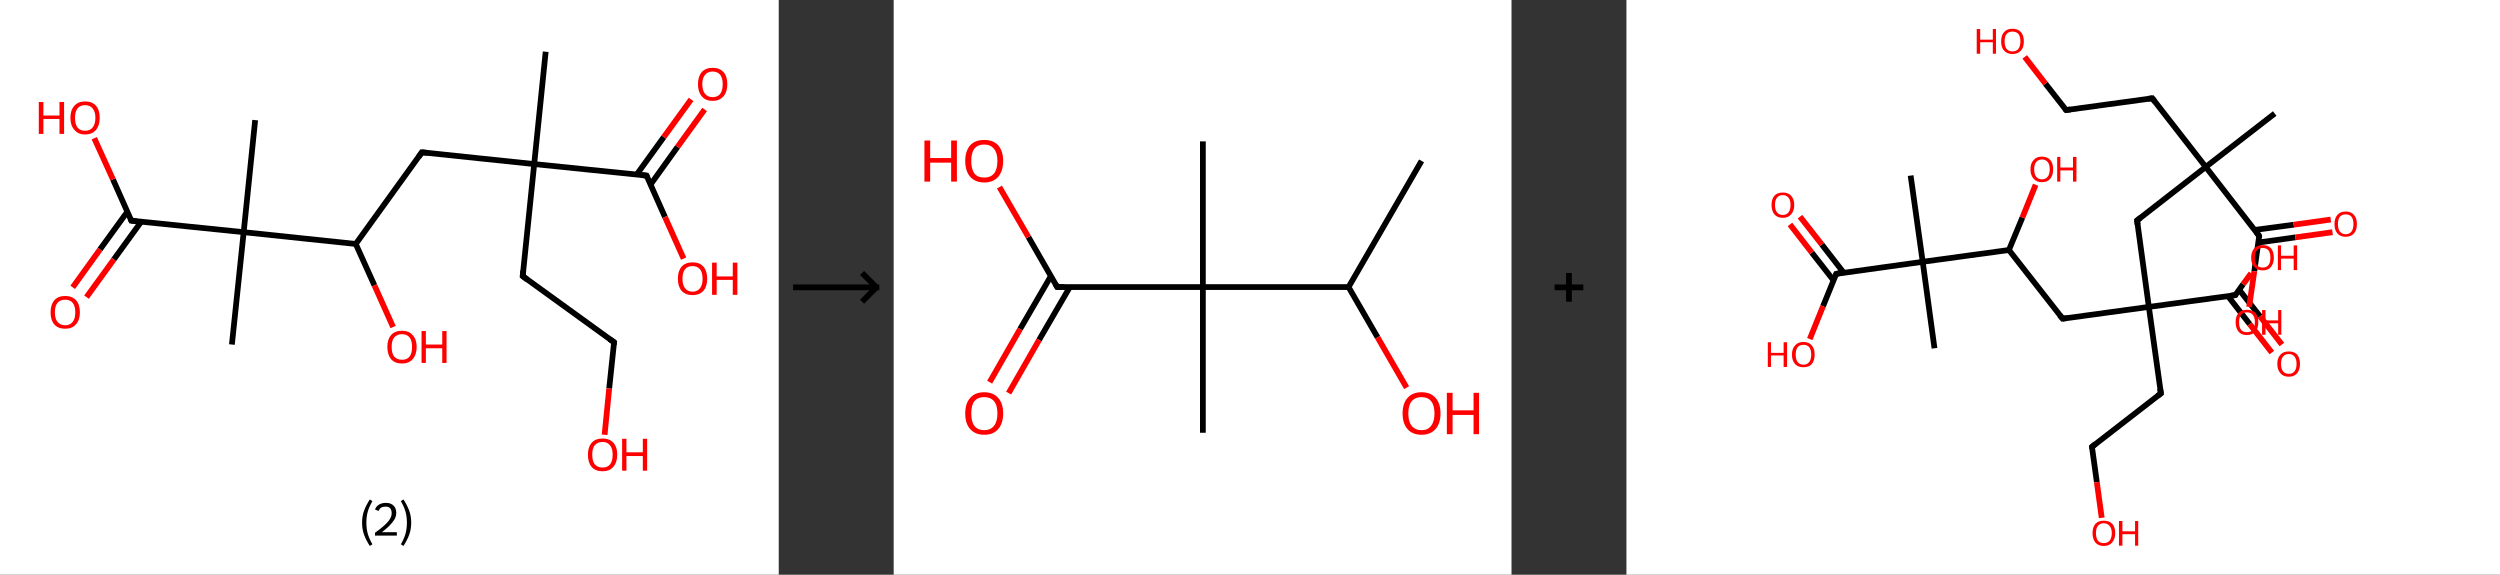 <?xml version='1.0' encoding='ASCII' standalone='yes'?>
<svg xmlns="http://www.w3.org/2000/svg" xmlns:xlink="http://www.w3.org/1999/xlink" version="1.1" width="870.0px" viewBox="0 0 870.0 200.0" height="200.0px">
  <rect x="0" y="0" width="870.0" height="200.0" fill="#333333" stroke="none"/>
  <g>
    <g transform="translate(0, 0) scale(1 1) "><!-- END OF HEADER -->
<rect style="opacity:1.0;fill:#FFFFFF;stroke:none" width="271.0" height="200.0" x="0.0" y="0.0"> </rect>
<path class="bond-0 atom-0 atom-1" d="M 189.9,18.0 L 185.9,57.1" style="fill:none;fill-rule:evenodd;stroke:#000000;stroke-width:2.0px;stroke-linecap:butt;stroke-linejoin:miter;stroke-opacity:1"/>
<path class="bond-1 atom-1 atom-2" d="M 185.9,57.1 L 181.9,96.1" style="fill:none;fill-rule:evenodd;stroke:#000000;stroke-width:2.0px;stroke-linecap:butt;stroke-linejoin:miter;stroke-opacity:1"/>
<path class="bond-2 atom-2 atom-3" d="M 181.9,96.1 L 213.7,119.1" style="fill:none;fill-rule:evenodd;stroke:#000000;stroke-width:2.0px;stroke-linecap:butt;stroke-linejoin:miter;stroke-opacity:1"/>
<path class="bond-3 atom-3 atom-4" d="M 213.7,119.1 L 212.0,135.2" style="fill:none;fill-rule:evenodd;stroke:#000000;stroke-width:2.0px;stroke-linecap:butt;stroke-linejoin:miter;stroke-opacity:1"/>
<path class="bond-3 atom-3 atom-4" d="M 212.0,135.2 L 210.4,151.3" style="fill:none;fill-rule:evenodd;stroke:#FF0000;stroke-width:2.0px;stroke-linecap:butt;stroke-linejoin:miter;stroke-opacity:1"/>
<path class="bond-4 atom-1 atom-5" d="M 185.9,57.1 L 146.8,53.0" style="fill:none;fill-rule:evenodd;stroke:#000000;stroke-width:2.0px;stroke-linecap:butt;stroke-linejoin:miter;stroke-opacity:1"/>
<path class="bond-5 atom-5 atom-6" d="M 146.8,53.0 L 123.8,84.9" style="fill:none;fill-rule:evenodd;stroke:#000000;stroke-width:2.0px;stroke-linecap:butt;stroke-linejoin:miter;stroke-opacity:1"/>
<path class="bond-6 atom-6 atom-7" d="M 123.8,84.9 L 130.3,99.3" style="fill:none;fill-rule:evenodd;stroke:#000000;stroke-width:2.0px;stroke-linecap:butt;stroke-linejoin:miter;stroke-opacity:1"/>
<path class="bond-6 atom-6 atom-7" d="M 130.3,99.3 L 136.8,113.8" style="fill:none;fill-rule:evenodd;stroke:#FF0000;stroke-width:2.0px;stroke-linecap:butt;stroke-linejoin:miter;stroke-opacity:1"/>
<path class="bond-7 atom-6 atom-8" d="M 123.8,84.9 L 84.8,80.8" style="fill:none;fill-rule:evenodd;stroke:#000000;stroke-width:2.0px;stroke-linecap:butt;stroke-linejoin:miter;stroke-opacity:1"/>
<path class="bond-8 atom-8 atom-9" d="M 84.8,80.8 L 88.8,41.8" style="fill:none;fill-rule:evenodd;stroke:#000000;stroke-width:2.0px;stroke-linecap:butt;stroke-linejoin:miter;stroke-opacity:1"/>
<path class="bond-9 atom-8 atom-10" d="M 84.8,80.8 L 80.7,119.9" style="fill:none;fill-rule:evenodd;stroke:#000000;stroke-width:2.0px;stroke-linecap:butt;stroke-linejoin:miter;stroke-opacity:1"/>
<path class="bond-10 atom-8 atom-11" d="M 84.8,80.8 L 45.7,76.8" style="fill:none;fill-rule:evenodd;stroke:#000000;stroke-width:2.0px;stroke-linecap:butt;stroke-linejoin:miter;stroke-opacity:1"/>
<path class="bond-11 atom-11 atom-12" d="M 44.3,73.7 L 34.8,86.8" style="fill:none;fill-rule:evenodd;stroke:#000000;stroke-width:2.0px;stroke-linecap:butt;stroke-linejoin:miter;stroke-opacity:1"/>
<path class="bond-11 atom-11 atom-12" d="M 34.8,86.8 L 25.3,100.0" style="fill:none;fill-rule:evenodd;stroke:#FF0000;stroke-width:2.0px;stroke-linecap:butt;stroke-linejoin:miter;stroke-opacity:1"/>
<path class="bond-11 atom-11 atom-12" d="M 49.1,77.2 L 39.6,90.3" style="fill:none;fill-rule:evenodd;stroke:#000000;stroke-width:2.0px;stroke-linecap:butt;stroke-linejoin:miter;stroke-opacity:1"/>
<path class="bond-11 atom-11 atom-12" d="M 39.6,90.3 L 30.1,103.4" style="fill:none;fill-rule:evenodd;stroke:#FF0000;stroke-width:2.0px;stroke-linecap:butt;stroke-linejoin:miter;stroke-opacity:1"/>
<path class="bond-12 atom-11 atom-13" d="M 45.7,76.8 L 39.3,62.4" style="fill:none;fill-rule:evenodd;stroke:#000000;stroke-width:2.0px;stroke-linecap:butt;stroke-linejoin:miter;stroke-opacity:1"/>
<path class="bond-12 atom-11 atom-13" d="M 39.3,62.4 L 32.8,48.1" style="fill:none;fill-rule:evenodd;stroke:#FF0000;stroke-width:2.0px;stroke-linecap:butt;stroke-linejoin:miter;stroke-opacity:1"/>
<path class="bond-13 atom-1 atom-14" d="M 185.9,57.1 L 225.0,61.1" style="fill:none;fill-rule:evenodd;stroke:#000000;stroke-width:2.0px;stroke-linecap:butt;stroke-linejoin:miter;stroke-opacity:1"/>
<path class="bond-14 atom-14 atom-15" d="M 226.4,64.2 L 235.8,51.1" style="fill:none;fill-rule:evenodd;stroke:#000000;stroke-width:2.0px;stroke-linecap:butt;stroke-linejoin:miter;stroke-opacity:1"/>
<path class="bond-14 atom-14 atom-15" d="M 235.8,51.1 L 245.2,38.1" style="fill:none;fill-rule:evenodd;stroke:#FF0000;stroke-width:2.0px;stroke-linecap:butt;stroke-linejoin:miter;stroke-opacity:1"/>
<path class="bond-14 atom-14 atom-15" d="M 221.6,60.7 L 231.0,47.7" style="fill:none;fill-rule:evenodd;stroke:#000000;stroke-width:2.0px;stroke-linecap:butt;stroke-linejoin:miter;stroke-opacity:1"/>
<path class="bond-14 atom-14 atom-15" d="M 231.0,47.7 L 240.5,34.6" style="fill:none;fill-rule:evenodd;stroke:#FF0000;stroke-width:2.0px;stroke-linecap:butt;stroke-linejoin:miter;stroke-opacity:1"/>
<path class="bond-15 atom-14 atom-16" d="M 225.0,61.1 L 231.4,75.5" style="fill:none;fill-rule:evenodd;stroke:#000000;stroke-width:2.0px;stroke-linecap:butt;stroke-linejoin:miter;stroke-opacity:1"/>
<path class="bond-15 atom-14 atom-16" d="M 231.4,75.5 L 237.9,90.0" style="fill:none;fill-rule:evenodd;stroke:#FF0000;stroke-width:2.0px;stroke-linecap:butt;stroke-linejoin:miter;stroke-opacity:1"/>
<path d="M 182.1,94.2 L 181.9,96.1 L 183.5,97.3" style="fill:none;stroke:#000000;stroke-width:2.0px;stroke-linecap:butt;stroke-linejoin:miter;stroke-opacity:1;"/>
<path d="M 212.1,118.0 L 213.7,119.1 L 213.6,119.9" style="fill:none;stroke:#000000;stroke-width:2.0px;stroke-linecap:butt;stroke-linejoin:miter;stroke-opacity:1;"/>
<path d="M 148.8,53.2 L 146.8,53.0 L 145.7,54.6" style="fill:none;stroke:#000000;stroke-width:2.0px;stroke-linecap:butt;stroke-linejoin:miter;stroke-opacity:1;"/>
<path d="M 47.6,77.0 L 45.7,76.8 L 45.4,76.1" style="fill:none;stroke:#000000;stroke-width:2.0px;stroke-linecap:butt;stroke-linejoin:miter;stroke-opacity:1;"/>
<path d="M 223.0,60.9 L 225.0,61.1 L 225.3,61.8" style="fill:none;stroke:#000000;stroke-width:2.0px;stroke-linecap:butt;stroke-linejoin:miter;stroke-opacity:1;"/>
<path class="atom-4" d="M 204.6 158.2 Q 204.6 155.6, 205.9 154.1 Q 207.2 152.6, 209.7 152.6 Q 212.1 152.6, 213.5 154.1 Q 214.8 155.6, 214.8 158.2 Q 214.8 160.9, 213.4 162.5 Q 212.1 164.0, 209.7 164.0 Q 207.2 164.0, 205.9 162.5 Q 204.6 161.0, 204.6 158.2 M 209.7 162.7 Q 211.4 162.7, 212.3 161.6 Q 213.2 160.5, 213.2 158.2 Q 213.2 156.1, 212.3 155.0 Q 211.4 153.8, 209.7 153.8 Q 208.0 153.8, 207.0 154.9 Q 206.1 156.0, 206.1 158.2 Q 206.1 160.5, 207.0 161.6 Q 208.0 162.7, 209.7 162.7 " fill="#FF0000"/>
<path class="atom-4" d="M 216.5 152.7 L 218.0 152.7 L 218.0 157.4 L 223.7 157.4 L 223.7 152.7 L 225.2 152.7 L 225.2 163.8 L 223.7 163.8 L 223.7 158.7 L 218.0 158.7 L 218.0 163.8 L 216.5 163.8 L 216.5 152.7 " fill="#FF0000"/>
<path class="atom-7" d="M 134.8 120.7 Q 134.8 118.1, 136.1 116.6 Q 137.4 115.1, 139.9 115.1 Q 142.3 115.1, 143.6 116.6 Q 145.0 118.1, 145.0 120.7 Q 145.0 123.4, 143.6 125.0 Q 142.3 126.5, 139.9 126.5 Q 137.4 126.5, 136.1 125.0 Q 134.8 123.4, 134.8 120.7 M 139.9 125.2 Q 141.6 125.2, 142.5 124.1 Q 143.4 123.0, 143.4 120.7 Q 143.4 118.5, 142.5 117.4 Q 141.6 116.3, 139.9 116.3 Q 138.2 116.3, 137.2 117.4 Q 136.3 118.5, 136.3 120.7 Q 136.3 123.0, 137.2 124.1 Q 138.2 125.2, 139.9 125.2 " fill="#FF0000"/>
<path class="atom-7" d="M 146.7 115.2 L 148.2 115.2 L 148.2 119.9 L 153.9 119.9 L 153.9 115.2 L 155.4 115.2 L 155.4 126.3 L 153.9 126.3 L 153.9 121.2 L 148.2 121.2 L 148.2 126.3 L 146.7 126.3 L 146.7 115.2 " fill="#FF0000"/>
<path class="atom-12" d="M 17.6 108.7 Q 17.6 106.0, 18.9 104.5 Q 20.2 103.0, 22.7 103.0 Q 25.1 103.0, 26.5 104.5 Q 27.8 106.0, 27.8 108.7 Q 27.8 111.4, 26.4 112.9 Q 25.1 114.4, 22.7 114.4 Q 20.2 114.4, 18.9 112.9 Q 17.6 111.4, 17.6 108.7 M 22.7 113.2 Q 24.4 113.2, 25.3 112.0 Q 26.2 110.9, 26.2 108.7 Q 26.2 106.5, 25.3 105.4 Q 24.4 104.3, 22.7 104.3 Q 21.0 104.3, 20.0 105.4 Q 19.1 106.5, 19.1 108.7 Q 19.1 110.9, 20.0 112.0 Q 21.0 113.2, 22.7 113.2 " fill="#FF0000"/>
<path class="atom-13" d="M 13.5 35.5 L 15.1 35.5 L 15.1 40.2 L 20.7 40.2 L 20.7 35.5 L 22.3 35.5 L 22.3 46.6 L 20.7 46.6 L 20.7 41.4 L 15.1 41.4 L 15.1 46.6 L 13.5 46.6 L 13.5 35.5 " fill="#FF0000"/>
<path class="atom-13" d="M 24.5 41.0 Q 24.5 38.3, 25.9 36.8 Q 27.2 35.3, 29.6 35.3 Q 32.1 35.3, 33.4 36.8 Q 34.7 38.3, 34.7 41.0 Q 34.7 43.7, 33.4 45.2 Q 32.1 46.8, 29.6 46.8 Q 27.2 46.8, 25.9 45.2 Q 24.5 43.7, 24.5 41.0 M 29.6 45.5 Q 31.3 45.5, 32.2 44.4 Q 33.2 43.2, 33.2 41.0 Q 33.2 38.8, 32.2 37.7 Q 31.3 36.6, 29.6 36.6 Q 27.9 36.6, 27.0 37.7 Q 26.1 38.8, 26.1 41.0 Q 26.1 43.2, 27.0 44.4 Q 27.9 45.5, 29.6 45.5 " fill="#FF0000"/>
<path class="atom-15" d="M 242.9 29.3 Q 242.9 26.6, 244.2 25.1 Q 245.5 23.6, 248.0 23.6 Q 250.4 23.6, 251.8 25.1 Q 253.1 26.6, 253.1 29.3 Q 253.1 32.0, 251.8 33.5 Q 250.4 35.1, 248.0 35.1 Q 245.5 35.1, 244.2 33.5 Q 242.9 32.0, 242.9 29.3 M 248.0 33.8 Q 249.7 33.8, 250.6 32.7 Q 251.5 31.5, 251.5 29.3 Q 251.5 27.1, 250.6 26.0 Q 249.7 24.9, 248.0 24.9 Q 246.3 24.9, 245.4 26.0 Q 244.4 27.1, 244.4 29.3 Q 244.4 31.5, 245.4 32.7 Q 246.3 33.8, 248.0 33.8 " fill="#FF0000"/>
<path class="atom-16" d="M 235.9 97.0 Q 235.9 94.3, 237.2 92.8 Q 238.5 91.3, 241.0 91.3 Q 243.5 91.3, 244.8 92.8 Q 246.1 94.3, 246.1 97.0 Q 246.1 99.7, 244.8 101.2 Q 243.4 102.7, 241.0 102.7 Q 238.6 102.7, 237.2 101.2 Q 235.9 99.7, 235.9 97.0 M 241.0 101.5 Q 242.7 101.5, 243.6 100.3 Q 244.5 99.2, 244.5 97.0 Q 244.5 94.8, 243.6 93.7 Q 242.7 92.6, 241.0 92.6 Q 239.3 92.6, 238.4 93.7 Q 237.5 94.8, 237.5 97.0 Q 237.5 99.2, 238.4 100.3 Q 239.3 101.5, 241.0 101.5 " fill="#FF0000"/>
<path class="atom-16" d="M 247.8 91.4 L 249.4 91.4 L 249.4 96.2 L 255.0 96.2 L 255.0 91.4 L 256.6 91.4 L 256.6 102.6 L 255.0 102.6 L 255.0 97.4 L 249.4 97.4 L 249.4 102.6 L 247.8 102.6 L 247.8 91.4 " fill="#FF0000"/>
<path class="legend" d="M 126.0 181.9 Q 126.0 179.6, 126.7 177.7 Q 127.4 175.8, 128.7 173.8 L 129.6 174.4 Q 128.5 176.3, 128.0 178.0 Q 127.5 179.7, 127.5 181.9 Q 127.5 184.0, 128.0 185.8 Q 128.5 187.5, 129.6 189.4 L 128.7 190.0 Q 127.4 188.0, 126.7 186.1 Q 126.0 184.2, 126.0 181.9 " fill="#000000"/>
<path class="legend" d="M 130.5 177.3 Q 130.9 176.2, 131.9 175.6 Q 132.9 175.0, 134.3 175.0 Q 136.0 175.0, 136.9 175.9 Q 137.9 176.8, 137.9 178.5 Q 137.9 180.2, 136.6 181.7 Q 135.4 183.3, 132.9 185.2 L 138.1 185.2 L 138.1 186.4 L 130.5 186.4 L 130.5 185.4 Q 132.6 183.9, 133.8 182.8 Q 135.1 181.6, 135.7 180.6 Q 136.3 179.6, 136.3 178.6 Q 136.3 177.5, 135.8 176.9 Q 135.2 176.3, 134.3 176.3 Q 133.3 176.3, 132.7 176.6 Q 132.1 177.0, 131.7 177.8 L 130.5 177.3 " fill="#000000"/>
<path class="legend" d="M 143.1 181.9 Q 143.1 184.2, 142.4 186.1 Q 141.7 188.0, 140.4 190.0 L 139.5 189.4 Q 140.6 187.5, 141.1 185.8 Q 141.6 184.0, 141.6 181.9 Q 141.6 179.7, 141.1 178.0 Q 140.6 176.3, 139.5 174.4 L 140.4 173.8 Q 141.7 175.8, 142.4 177.7 Q 143.1 179.6, 143.1 181.9 " fill="#000000"/>
</g>
    <g transform="translate(271.0, 0) scale(1 1) "><line x1="5" y1="100" x2="35" y2="100" style="stroke:rgb(0,0,0);stroke-width:2"/>
  <line x1="34" y1="100" x2="29" y2="95" style="stroke:rgb(0,0,0);stroke-width:2"/>
  <line x1="34" y1="100" x2="29" y2="105" style="stroke:rgb(0,0,0);stroke-width:2"/>
</g>
    <g transform="translate(311.0, 0) scale(1 1) "><!-- END OF HEADER -->
<rect style="opacity:1.0;fill:#FFFFFF;stroke:none" width="215.0" height="200.0" x="0.0" y="0.0"> </rect>
<path class="bond-0 atom-0 atom-1" d="M 183.7,56.0 L 158.3,99.9" style="fill:none;fill-rule:evenodd;stroke:#000000;stroke-width:2.0px;stroke-linecap:butt;stroke-linejoin:miter;stroke-opacity:1"/>
<path class="bond-1 atom-1 atom-2" d="M 158.3,99.9 L 168.4,117.4" style="fill:none;fill-rule:evenodd;stroke:#000000;stroke-width:2.0px;stroke-linecap:butt;stroke-linejoin:miter;stroke-opacity:1"/>
<path class="bond-1 atom-1 atom-2" d="M 168.4,117.4 L 178.5,134.9" style="fill:none;fill-rule:evenodd;stroke:#FF0000;stroke-width:2.0px;stroke-linecap:butt;stroke-linejoin:miter;stroke-opacity:1"/>
<path class="bond-2 atom-1 atom-3" d="M 158.3,99.9 L 107.6,99.9" style="fill:none;fill-rule:evenodd;stroke:#000000;stroke-width:2.0px;stroke-linecap:butt;stroke-linejoin:miter;stroke-opacity:1"/>
<path class="bond-3 atom-3 atom-4" d="M 107.6,99.9 L 107.6,49.2" style="fill:none;fill-rule:evenodd;stroke:#000000;stroke-width:2.0px;stroke-linecap:butt;stroke-linejoin:miter;stroke-opacity:1"/>
<path class="bond-4 atom-3 atom-5" d="M 107.6,99.9 L 107.6,150.6" style="fill:none;fill-rule:evenodd;stroke:#000000;stroke-width:2.0px;stroke-linecap:butt;stroke-linejoin:miter;stroke-opacity:1"/>
<path class="bond-5 atom-3 atom-6" d="M 107.6,99.9 L 56.9,99.9" style="fill:none;fill-rule:evenodd;stroke:#000000;stroke-width:2.0px;stroke-linecap:butt;stroke-linejoin:miter;stroke-opacity:1"/>
<path class="bond-6 atom-6 atom-7" d="M 54.7,96.1 L 44.0,114.5" style="fill:none;fill-rule:evenodd;stroke:#000000;stroke-width:2.0px;stroke-linecap:butt;stroke-linejoin:miter;stroke-opacity:1"/>
<path class="bond-6 atom-6 atom-7" d="M 44.0,114.5 L 33.4,133.0" style="fill:none;fill-rule:evenodd;stroke:#FF0000;stroke-width:2.0px;stroke-linecap:butt;stroke-linejoin:miter;stroke-opacity:1"/>
<path class="bond-6 atom-6 atom-7" d="M 61.3,99.9 L 50.6,118.3" style="fill:none;fill-rule:evenodd;stroke:#000000;stroke-width:2.0px;stroke-linecap:butt;stroke-linejoin:miter;stroke-opacity:1"/>
<path class="bond-6 atom-6 atom-7" d="M 50.6,118.3 L 40.0,136.8" style="fill:none;fill-rule:evenodd;stroke:#FF0000;stroke-width:2.0px;stroke-linecap:butt;stroke-linejoin:miter;stroke-opacity:1"/>
<path class="bond-7 atom-6 atom-8" d="M 56.9,99.9 L 46.9,82.5" style="fill:none;fill-rule:evenodd;stroke:#000000;stroke-width:2.0px;stroke-linecap:butt;stroke-linejoin:miter;stroke-opacity:1"/>
<path class="bond-7 atom-6 atom-8" d="M 46.9,82.5 L 36.8,65.1" style="fill:none;fill-rule:evenodd;stroke:#FF0000;stroke-width:2.0px;stroke-linecap:butt;stroke-linejoin:miter;stroke-opacity:1"/>
<path d="M 59.4,99.9 L 56.9,99.9 L 56.4,99.0" style="fill:none;stroke:#000000;stroke-width:2.0px;stroke-linecap:butt;stroke-linejoin:miter;stroke-opacity:1;"/>
<path class="atom-2" d="M 177.1 143.9 Q 177.1 140.4, 178.8 138.5 Q 180.5 136.5, 183.7 136.5 Q 186.9 136.5, 188.6 138.5 Q 190.3 140.4, 190.3 143.9 Q 190.3 147.3, 188.6 149.3 Q 186.8 151.3, 183.7 151.3 Q 180.5 151.3, 178.8 149.3 Q 177.1 147.4, 177.1 143.9 M 183.7 149.7 Q 185.9 149.7, 187.0 148.2 Q 188.2 146.7, 188.2 143.9 Q 188.2 141.0, 187.0 139.6 Q 185.9 138.2, 183.7 138.2 Q 181.5 138.2, 180.3 139.6 Q 179.1 141.0, 179.1 143.9 Q 179.1 146.8, 180.3 148.2 Q 181.5 149.7, 183.7 149.7 " fill="#FF0000"/>
<path class="atom-2" d="M 192.5 136.7 L 194.5 136.7 L 194.5 142.8 L 201.8 142.8 L 201.8 136.7 L 203.7 136.7 L 203.7 151.1 L 201.8 151.1 L 201.8 144.4 L 194.5 144.4 L 194.5 151.1 L 192.5 151.1 L 192.5 136.7 " fill="#FF0000"/>
<path class="atom-7" d="M 24.9 143.9 Q 24.9 140.4, 26.6 138.5 Q 28.3 136.5, 31.5 136.5 Q 34.7 136.5, 36.4 138.5 Q 38.1 140.4, 38.1 143.9 Q 38.1 147.3, 36.4 149.3 Q 34.7 151.3, 31.5 151.3 Q 28.4 151.3, 26.6 149.3 Q 24.9 147.4, 24.9 143.9 M 31.5 149.7 Q 33.7 149.7, 34.9 148.2 Q 36.1 146.7, 36.1 143.9 Q 36.1 141.0, 34.9 139.6 Q 33.7 138.2, 31.5 138.2 Q 29.3 138.2, 28.1 139.6 Q 27.0 141.0, 27.0 143.9 Q 27.0 146.8, 28.1 148.2 Q 29.3 149.7, 31.5 149.7 " fill="#FF0000"/>
<path class="atom-8" d="M 10.7 48.9 L 12.7 48.9 L 12.7 55.0 L 20.0 55.0 L 20.0 48.9 L 22.0 48.9 L 22.0 63.2 L 20.0 63.2 L 20.0 56.6 L 12.7 56.6 L 12.7 63.2 L 10.7 63.2 L 10.7 48.9 " fill="#FF0000"/>
<path class="atom-8" d="M 24.9 56.0 Q 24.9 52.6, 26.6 50.6 Q 28.3 48.7, 31.5 48.7 Q 34.7 48.7, 36.4 50.6 Q 38.1 52.6, 38.1 56.0 Q 38.1 59.5, 36.4 61.5 Q 34.7 63.5, 31.5 63.5 Q 28.4 63.5, 26.6 61.5 Q 24.9 59.5, 24.9 56.0 M 31.5 61.8 Q 33.7 61.8, 34.9 60.4 Q 36.1 58.9, 36.1 56.0 Q 36.1 53.2, 34.9 51.8 Q 33.7 50.3, 31.5 50.3 Q 29.3 50.3, 28.1 51.7 Q 27.0 53.2, 27.0 56.0 Q 27.0 58.9, 28.1 60.4 Q 29.3 61.8, 31.5 61.8 " fill="#FF0000"/>
</g>
    <g transform="translate(526.0, 0) scale(1 1) "><line x1="15" y1="100" x2="25" y2="100" style="stroke:rgb(0,0,0);stroke-width:2"/>
  <line x1="20" y1="95" x2="20" y2="105" style="stroke:rgb(0,0,0);stroke-width:2"/>
</g>
    <g transform="translate(566.0, 0) scale(1 1) "><!-- END OF HEADER -->
<rect style="opacity:1.0;fill:#FFFFFF;stroke:none" width="304.0" height="200.0" x="0.0" y="0.0"> </rect>
<path class="bond-0 atom-0 atom-1" d="M 225.6,39.5 L 201.6,58.1" style="fill:none;fill-rule:evenodd;stroke:#000000;stroke-width:2.0px;stroke-linecap:butt;stroke-linejoin:miter;stroke-opacity:1"/>
<path class="bond-1 atom-1 atom-2" d="M 201.6,58.1 L 183.0,34.2" style="fill:none;fill-rule:evenodd;stroke:#000000;stroke-width:2.0px;stroke-linecap:butt;stroke-linejoin:miter;stroke-opacity:1"/>
<path class="bond-2 atom-2 atom-3" d="M 183.0,34.2 L 153.0,38.3" style="fill:none;fill-rule:evenodd;stroke:#000000;stroke-width:2.0px;stroke-linecap:butt;stroke-linejoin:miter;stroke-opacity:1"/>
<path class="bond-3 atom-3 atom-4" d="M 153.0,38.3 L 145.8,29.1" style="fill:none;fill-rule:evenodd;stroke:#000000;stroke-width:2.0px;stroke-linecap:butt;stroke-linejoin:miter;stroke-opacity:1"/>
<path class="bond-3 atom-3 atom-4" d="M 145.8,29.1 L 138.6,19.8" style="fill:none;fill-rule:evenodd;stroke:#FF0000;stroke-width:2.0px;stroke-linecap:butt;stroke-linejoin:miter;stroke-opacity:1"/>
<path class="bond-4 atom-1 atom-5" d="M 201.6,58.1 L 177.7,76.7" style="fill:none;fill-rule:evenodd;stroke:#000000;stroke-width:2.0px;stroke-linecap:butt;stroke-linejoin:miter;stroke-opacity:1"/>
<path class="bond-5 atom-5 atom-6" d="M 177.7,76.7 L 181.8,106.8" style="fill:none;fill-rule:evenodd;stroke:#000000;stroke-width:2.0px;stroke-linecap:butt;stroke-linejoin:miter;stroke-opacity:1"/>
<path class="bond-6 atom-6 atom-7" d="M 181.8,106.8 L 186.0,136.9" style="fill:none;fill-rule:evenodd;stroke:#000000;stroke-width:2.0px;stroke-linecap:butt;stroke-linejoin:miter;stroke-opacity:1"/>
<path class="bond-7 atom-7 atom-8" d="M 186.0,136.9 L 162.0,155.5" style="fill:none;fill-rule:evenodd;stroke:#000000;stroke-width:2.0px;stroke-linecap:butt;stroke-linejoin:miter;stroke-opacity:1"/>
<path class="bond-8 atom-8 atom-9" d="M 162.0,155.5 L 163.7,167.8" style="fill:none;fill-rule:evenodd;stroke:#000000;stroke-width:2.0px;stroke-linecap:butt;stroke-linejoin:miter;stroke-opacity:1"/>
<path class="bond-8 atom-8 atom-9" d="M 163.7,167.8 L 165.4,180.2" style="fill:none;fill-rule:evenodd;stroke:#FF0000;stroke-width:2.0px;stroke-linecap:butt;stroke-linejoin:miter;stroke-opacity:1"/>
<path class="bond-9 atom-6 atom-10" d="M 181.8,106.8 L 151.8,110.9" style="fill:none;fill-rule:evenodd;stroke:#000000;stroke-width:2.0px;stroke-linecap:butt;stroke-linejoin:miter;stroke-opacity:1"/>
<path class="bond-10 atom-10 atom-11" d="M 151.8,110.9 L 133.1,87.0" style="fill:none;fill-rule:evenodd;stroke:#000000;stroke-width:2.0px;stroke-linecap:butt;stroke-linejoin:miter;stroke-opacity:1"/>
<path class="bond-11 atom-11 atom-12" d="M 133.1,87.0 L 137.8,75.7" style="fill:none;fill-rule:evenodd;stroke:#000000;stroke-width:2.0px;stroke-linecap:butt;stroke-linejoin:miter;stroke-opacity:1"/>
<path class="bond-11 atom-11 atom-12" d="M 137.8,75.7 L 142.4,64.3" style="fill:none;fill-rule:evenodd;stroke:#FF0000;stroke-width:2.0px;stroke-linecap:butt;stroke-linejoin:miter;stroke-opacity:1"/>
<path class="bond-12 atom-11 atom-13" d="M 133.1,87.0 L 103.1,91.1" style="fill:none;fill-rule:evenodd;stroke:#000000;stroke-width:2.0px;stroke-linecap:butt;stroke-linejoin:miter;stroke-opacity:1"/>
<path class="bond-13 atom-13 atom-14" d="M 103.1,91.1 L 107.2,121.2" style="fill:none;fill-rule:evenodd;stroke:#000000;stroke-width:2.0px;stroke-linecap:butt;stroke-linejoin:miter;stroke-opacity:1"/>
<path class="bond-14 atom-13 atom-15" d="M 103.1,91.1 L 98.9,61.1" style="fill:none;fill-rule:evenodd;stroke:#000000;stroke-width:2.0px;stroke-linecap:butt;stroke-linejoin:miter;stroke-opacity:1"/>
<path class="bond-15 atom-13 atom-16" d="M 103.1,91.1 L 73.0,95.3" style="fill:none;fill-rule:evenodd;stroke:#000000;stroke-width:2.0px;stroke-linecap:butt;stroke-linejoin:miter;stroke-opacity:1"/>
<path class="bond-16 atom-16 atom-17" d="M 75.6,94.9 L 68.0,85.1" style="fill:none;fill-rule:evenodd;stroke:#000000;stroke-width:2.0px;stroke-linecap:butt;stroke-linejoin:miter;stroke-opacity:1"/>
<path class="bond-16 atom-16 atom-17" d="M 68.0,85.1 L 60.4,75.4" style="fill:none;fill-rule:evenodd;stroke:#FF0000;stroke-width:2.0px;stroke-linecap:butt;stroke-linejoin:miter;stroke-opacity:1"/>
<path class="bond-16 atom-16 atom-17" d="M 72.1,97.6 L 64.5,87.9" style="fill:none;fill-rule:evenodd;stroke:#000000;stroke-width:2.0px;stroke-linecap:butt;stroke-linejoin:miter;stroke-opacity:1"/>
<path class="bond-16 atom-16 atom-17" d="M 64.5,87.9 L 56.9,78.1" style="fill:none;fill-rule:evenodd;stroke:#FF0000;stroke-width:2.0px;stroke-linecap:butt;stroke-linejoin:miter;stroke-opacity:1"/>
<path class="bond-17 atom-16 atom-18" d="M 73.0,95.3 L 68.4,106.6" style="fill:none;fill-rule:evenodd;stroke:#000000;stroke-width:2.0px;stroke-linecap:butt;stroke-linejoin:miter;stroke-opacity:1"/>
<path class="bond-17 atom-16 atom-18" d="M 68.4,106.6 L 63.8,118.0" style="fill:none;fill-rule:evenodd;stroke:#FF0000;stroke-width:2.0px;stroke-linecap:butt;stroke-linejoin:miter;stroke-opacity:1"/>
<path class="bond-18 atom-6 atom-19" d="M 181.8,106.8 L 211.9,102.7" style="fill:none;fill-rule:evenodd;stroke:#000000;stroke-width:2.0px;stroke-linecap:butt;stroke-linejoin:miter;stroke-opacity:1"/>
<path class="bond-19 atom-19 atom-20" d="M 209.3,103.0 L 216.9,112.8" style="fill:none;fill-rule:evenodd;stroke:#000000;stroke-width:2.0px;stroke-linecap:butt;stroke-linejoin:miter;stroke-opacity:1"/>
<path class="bond-19 atom-19 atom-20" d="M 216.9,112.8 L 224.6,122.7" style="fill:none;fill-rule:evenodd;stroke:#FF0000;stroke-width:2.0px;stroke-linecap:butt;stroke-linejoin:miter;stroke-opacity:1"/>
<path class="bond-19 atom-19 atom-20" d="M 213.2,100.8 L 220.5,110.1" style="fill:none;fill-rule:evenodd;stroke:#000000;stroke-width:2.0px;stroke-linecap:butt;stroke-linejoin:miter;stroke-opacity:1"/>
<path class="bond-19 atom-19 atom-20" d="M 220.5,110.1 L 228.1,119.9" style="fill:none;fill-rule:evenodd;stroke:#FF0000;stroke-width:2.0px;stroke-linecap:butt;stroke-linejoin:miter;stroke-opacity:1"/>
<path class="bond-20 atom-19 atom-21" d="M 211.9,102.7 L 214.6,98.9" style="fill:none;fill-rule:evenodd;stroke:#000000;stroke-width:2.0px;stroke-linecap:butt;stroke-linejoin:miter;stroke-opacity:1"/>
<path class="bond-20 atom-19 atom-21" d="M 214.6,98.9 L 217.4,95.1" style="fill:none;fill-rule:evenodd;stroke:#FF0000;stroke-width:2.0px;stroke-linecap:butt;stroke-linejoin:miter;stroke-opacity:1"/>
<path class="bond-21 atom-1 atom-22" d="M 201.6,58.1 L 220.2,82.1" style="fill:none;fill-rule:evenodd;stroke:#000000;stroke-width:2.0px;stroke-linecap:butt;stroke-linejoin:miter;stroke-opacity:1"/>
<path class="bond-22 atom-22 atom-23" d="M 219.9,84.4 L 232.8,82.6" style="fill:none;fill-rule:evenodd;stroke:#000000;stroke-width:2.0px;stroke-linecap:butt;stroke-linejoin:miter;stroke-opacity:1"/>
<path class="bond-22 atom-22 atom-23" d="M 232.8,82.6 L 245.7,80.8" style="fill:none;fill-rule:evenodd;stroke:#FF0000;stroke-width:2.0px;stroke-linecap:butt;stroke-linejoin:miter;stroke-opacity:1"/>
<path class="bond-22 atom-22 atom-23" d="M 218.7,80.0 L 232.2,78.2" style="fill:none;fill-rule:evenodd;stroke:#000000;stroke-width:2.0px;stroke-linecap:butt;stroke-linejoin:miter;stroke-opacity:1"/>
<path class="bond-22 atom-22 atom-23" d="M 232.2,78.2 L 245.1,76.4" style="fill:none;fill-rule:evenodd;stroke:#FF0000;stroke-width:2.0px;stroke-linecap:butt;stroke-linejoin:miter;stroke-opacity:1"/>
<path class="bond-23 atom-22 atom-24" d="M 220.2,82.1 L 218.5,94.4" style="fill:none;fill-rule:evenodd;stroke:#000000;stroke-width:2.0px;stroke-linecap:butt;stroke-linejoin:miter;stroke-opacity:1"/>
<path class="bond-23 atom-22 atom-24" d="M 218.5,94.4 L 216.7,106.8" style="fill:none;fill-rule:evenodd;stroke:#FF0000;stroke-width:2.0px;stroke-linecap:butt;stroke-linejoin:miter;stroke-opacity:1"/>
<path d="M 183.9,35.4 L 183.0,34.2 L 181.5,34.4" style="fill:none;stroke:#000000;stroke-width:2.0px;stroke-linecap:butt;stroke-linejoin:miter;stroke-opacity:1;"/>
<path d="M 154.5,38.1 L 153.0,38.3 L 152.6,37.8" style="fill:none;stroke:#000000;stroke-width:2.0px;stroke-linecap:butt;stroke-linejoin:miter;stroke-opacity:1;"/>
<path d="M 178.9,75.8 L 177.7,76.7 L 177.9,78.2" style="fill:none;stroke:#000000;stroke-width:2.0px;stroke-linecap:butt;stroke-linejoin:miter;stroke-opacity:1;"/>
<path d="M 185.7,135.3 L 186.0,136.9 L 184.8,137.8" style="fill:none;stroke:#000000;stroke-width:2.0px;stroke-linecap:butt;stroke-linejoin:miter;stroke-opacity:1;"/>
<path d="M 163.2,154.5 L 162.0,155.5 L 162.1,156.1" style="fill:none;stroke:#000000;stroke-width:2.0px;stroke-linecap:butt;stroke-linejoin:miter;stroke-opacity:1;"/>
<path d="M 153.3,110.7 L 151.8,110.9 L 150.8,109.7" style="fill:none;stroke:#000000;stroke-width:2.0px;stroke-linecap:butt;stroke-linejoin:miter;stroke-opacity:1;"/>
<path d="M 74.5,95.0 L 73.0,95.3 L 72.8,95.8" style="fill:none;stroke:#000000;stroke-width:2.0px;stroke-linecap:butt;stroke-linejoin:miter;stroke-opacity:1;"/>
<path d="M 210.4,102.9 L 211.9,102.7 L 212.0,102.5" style="fill:none;stroke:#000000;stroke-width:2.0px;stroke-linecap:butt;stroke-linejoin:miter;stroke-opacity:1;"/>
<path d="M 219.3,80.9 L 220.2,82.1 L 220.2,82.7" style="fill:none;stroke:#000000;stroke-width:2.0px;stroke-linecap:butt;stroke-linejoin:miter;stroke-opacity:1;"/>
<path class="atom-4" d="M 121.9 10.1 L 123.1 10.1 L 123.1 13.8 L 127.5 13.8 L 127.5 10.1 L 128.6 10.1 L 128.6 18.7 L 127.5 18.7 L 127.5 14.7 L 123.1 14.7 L 123.1 18.7 L 121.9 18.7 L 121.9 10.1 " fill="#FF0000"/>
<path class="atom-4" d="M 130.4 14.4 Q 130.4 12.3, 131.4 11.2 Q 132.4 10.0, 134.3 10.0 Q 136.3 10.0, 137.3 11.2 Q 138.3 12.3, 138.3 14.4 Q 138.3 16.5, 137.3 17.6 Q 136.2 18.8, 134.3 18.8 Q 132.5 18.8, 131.4 17.6 Q 130.4 16.5, 130.4 14.4 M 134.3 17.9 Q 135.7 17.9, 136.4 17.0 Q 137.1 16.1, 137.1 14.4 Q 137.1 12.7, 136.4 11.8 Q 135.7 11.0, 134.3 11.0 Q 133.0 11.0, 132.3 11.8 Q 131.6 12.7, 131.6 14.4 Q 131.6 16.1, 132.3 17.0 Q 133.0 17.9, 134.3 17.9 " fill="#FF0000"/>
<path class="atom-9" d="M 162.2 185.5 Q 162.2 183.5, 163.2 182.3 Q 164.2 181.2, 166.1 181.2 Q 168.0 181.2, 169.1 182.3 Q 170.1 183.5, 170.1 185.5 Q 170.1 187.6, 169.0 188.8 Q 168.0 190.0, 166.1 190.0 Q 164.2 190.0, 163.2 188.8 Q 162.2 187.6, 162.2 185.5 M 166.1 189.0 Q 167.4 189.0, 168.1 188.2 Q 168.9 187.3, 168.9 185.5 Q 168.9 183.9, 168.1 183.0 Q 167.4 182.1, 166.1 182.1 Q 164.8 182.1, 164.1 183.0 Q 163.4 183.8, 163.4 185.5 Q 163.4 187.3, 164.1 188.2 Q 164.8 189.0, 166.1 189.0 " fill="#FF0000"/>
<path class="atom-9" d="M 171.4 181.3 L 172.6 181.3 L 172.6 184.9 L 177.0 184.9 L 177.0 181.3 L 178.1 181.3 L 178.1 189.9 L 177.0 189.9 L 177.0 185.9 L 172.6 185.9 L 172.6 189.9 L 171.4 189.9 L 171.4 181.3 " fill="#FF0000"/>
<path class="atom-12" d="M 140.6 58.9 Q 140.6 56.8, 141.7 55.7 Q 142.7 54.5, 144.6 54.5 Q 146.5 54.5, 147.5 55.7 Q 148.5 56.8, 148.5 58.9 Q 148.5 61.0, 147.5 62.2 Q 146.5 63.4, 144.6 63.4 Q 142.7 63.4, 141.7 62.2 Q 140.6 61.0, 140.6 58.9 M 144.6 62.4 Q 145.9 62.4, 146.6 61.5 Q 147.3 60.6, 147.3 58.9 Q 147.3 57.2, 146.6 56.4 Q 145.9 55.5, 144.6 55.5 Q 143.3 55.5, 142.6 56.4 Q 141.9 57.2, 141.9 58.9 Q 141.9 60.6, 142.6 61.5 Q 143.3 62.4, 144.6 62.4 " fill="#FF0000"/>
<path class="atom-12" d="M 149.9 54.6 L 151.0 54.6 L 151.0 58.3 L 155.4 58.3 L 155.4 54.6 L 156.6 54.6 L 156.6 63.2 L 155.4 63.2 L 155.4 59.3 L 151.0 59.3 L 151.0 63.2 L 149.9 63.2 L 149.9 54.6 " fill="#FF0000"/>
<path class="atom-17" d="M 50.5 71.3 Q 50.5 69.3, 51.5 68.1 Q 52.5 67.0, 54.4 67.0 Q 56.3 67.0, 57.3 68.1 Q 58.4 69.3, 58.4 71.3 Q 58.4 73.4, 57.3 74.6 Q 56.3 75.8, 54.4 75.8 Q 52.5 75.8, 51.5 74.6 Q 50.5 73.4, 50.5 71.3 M 54.4 74.8 Q 55.7 74.8, 56.4 73.9 Q 57.1 73.0, 57.1 71.3 Q 57.1 69.6, 56.4 68.8 Q 55.7 67.9, 54.4 67.9 Q 53.1 67.9, 52.4 68.8 Q 51.7 69.6, 51.7 71.3 Q 51.7 73.1, 52.4 73.9 Q 53.1 74.8, 54.4 74.8 " fill="#FF0000"/>
<path class="atom-18" d="M 49.2 119.1 L 50.3 119.1 L 50.3 122.8 L 54.7 122.8 L 54.7 119.1 L 55.9 119.1 L 55.9 127.7 L 54.7 127.7 L 54.7 123.7 L 50.3 123.7 L 50.3 127.7 L 49.2 127.7 L 49.2 119.1 " fill="#FF0000"/>
<path class="atom-18" d="M 57.6 123.4 Q 57.6 121.3, 58.7 120.2 Q 59.7 119.0, 61.6 119.0 Q 63.5 119.0, 64.5 120.2 Q 65.5 121.3, 65.5 123.4 Q 65.5 125.5, 64.5 126.7 Q 63.5 127.8, 61.6 127.8 Q 59.7 127.8, 58.7 126.7 Q 57.6 125.5, 57.6 123.4 M 61.6 126.9 Q 62.9 126.9, 63.6 126.0 Q 64.3 125.1, 64.3 123.4 Q 64.3 121.7, 63.6 120.8 Q 62.9 120.0, 61.6 120.0 Q 60.3 120.0, 59.6 120.8 Q 58.9 121.7, 58.9 123.4 Q 58.9 125.1, 59.6 126.0 Q 60.3 126.9, 61.6 126.9 " fill="#FF0000"/>
<path class="atom-20" d="M 226.5 126.6 Q 226.5 124.6, 227.6 123.4 Q 228.6 122.3, 230.5 122.3 Q 232.4 122.3, 233.4 123.4 Q 234.4 124.6, 234.4 126.6 Q 234.4 128.7, 233.4 129.9 Q 232.4 131.1, 230.5 131.1 Q 228.6 131.1, 227.6 129.9 Q 226.5 128.7, 226.5 126.6 M 230.5 130.1 Q 231.8 130.1, 232.5 129.2 Q 233.2 128.4, 233.2 126.6 Q 233.2 125.0, 232.5 124.1 Q 231.8 123.2, 230.5 123.2 Q 229.2 123.2, 228.5 124.1 Q 227.8 124.9, 227.8 126.6 Q 227.8 128.4, 228.5 129.2 Q 229.2 130.1, 230.5 130.1 " fill="#FF0000"/>
<path class="atom-21" d="M 217.4 89.7 Q 217.4 87.6, 218.5 86.4 Q 219.5 85.3, 221.4 85.3 Q 223.3 85.3, 224.3 86.4 Q 225.3 87.6, 225.3 89.7 Q 225.3 91.7, 224.3 92.9 Q 223.3 94.1, 221.4 94.1 Q 219.5 94.1, 218.5 92.9 Q 217.4 91.8, 217.4 89.7 M 221.4 93.1 Q 222.7 93.1, 223.4 92.3 Q 224.1 91.4, 224.1 89.7 Q 224.1 88.0, 223.4 87.1 Q 222.7 86.3, 221.4 86.3 Q 220.1 86.3, 219.4 87.1 Q 218.7 88.0, 218.7 89.7 Q 218.7 91.4, 219.4 92.3 Q 220.1 93.1, 221.4 93.1 " fill="#FF0000"/>
<path class="atom-21" d="M 226.7 85.4 L 227.8 85.4 L 227.8 89.0 L 232.2 89.0 L 232.2 85.4 L 233.4 85.4 L 233.4 94.0 L 232.2 94.0 L 232.2 90.0 L 227.8 90.0 L 227.8 94.0 L 226.7 94.0 L 226.7 85.4 " fill="#FF0000"/>
<path class="atom-23" d="M 246.4 78.0 Q 246.4 75.9, 247.4 74.8 Q 248.4 73.6, 250.3 73.6 Q 252.2 73.6, 253.2 74.8 Q 254.2 75.9, 254.2 78.0 Q 254.2 80.1, 253.2 81.2 Q 252.2 82.4, 250.3 82.4 Q 248.4 82.4, 247.4 81.2 Q 246.4 80.1, 246.4 78.0 M 250.3 81.5 Q 251.6 81.5, 252.3 80.6 Q 253.0 79.7, 253.0 78.0 Q 253.0 76.3, 252.3 75.4 Q 251.6 74.6, 250.3 74.6 Q 249.0 74.6, 248.3 75.4 Q 247.6 76.3, 247.6 78.0 Q 247.6 79.7, 248.3 80.6 Q 249.0 81.5, 250.3 81.5 " fill="#FF0000"/>
<path class="atom-24" d="M 212.0 112.1 Q 212.0 110.1, 213.0 108.9 Q 214.0 107.8, 215.9 107.8 Q 217.8 107.8, 218.9 108.9 Q 219.9 110.1, 219.9 112.1 Q 219.9 114.2, 218.9 115.4 Q 217.8 116.6, 215.9 116.6 Q 214.0 116.6, 213.0 115.4 Q 212.0 114.2, 212.0 112.1 M 215.9 115.6 Q 217.3 115.6, 218.0 114.8 Q 218.7 113.9, 218.7 112.1 Q 218.7 110.5, 218.0 109.6 Q 217.3 108.7, 215.9 108.7 Q 214.6 108.7, 213.9 109.6 Q 213.2 110.4, 213.2 112.1 Q 213.2 113.9, 213.9 114.8 Q 214.6 115.6, 215.9 115.6 " fill="#FF0000"/>
<path class="atom-24" d="M 221.2 107.9 L 222.4 107.9 L 222.4 111.5 L 226.8 111.5 L 226.8 107.9 L 227.9 107.9 L 227.9 116.5 L 226.8 116.5 L 226.8 112.5 L 222.4 112.5 L 222.4 116.5 L 221.2 116.5 L 221.2 107.9 " fill="#FF0000"/>
</g>
  </g>
</svg>
